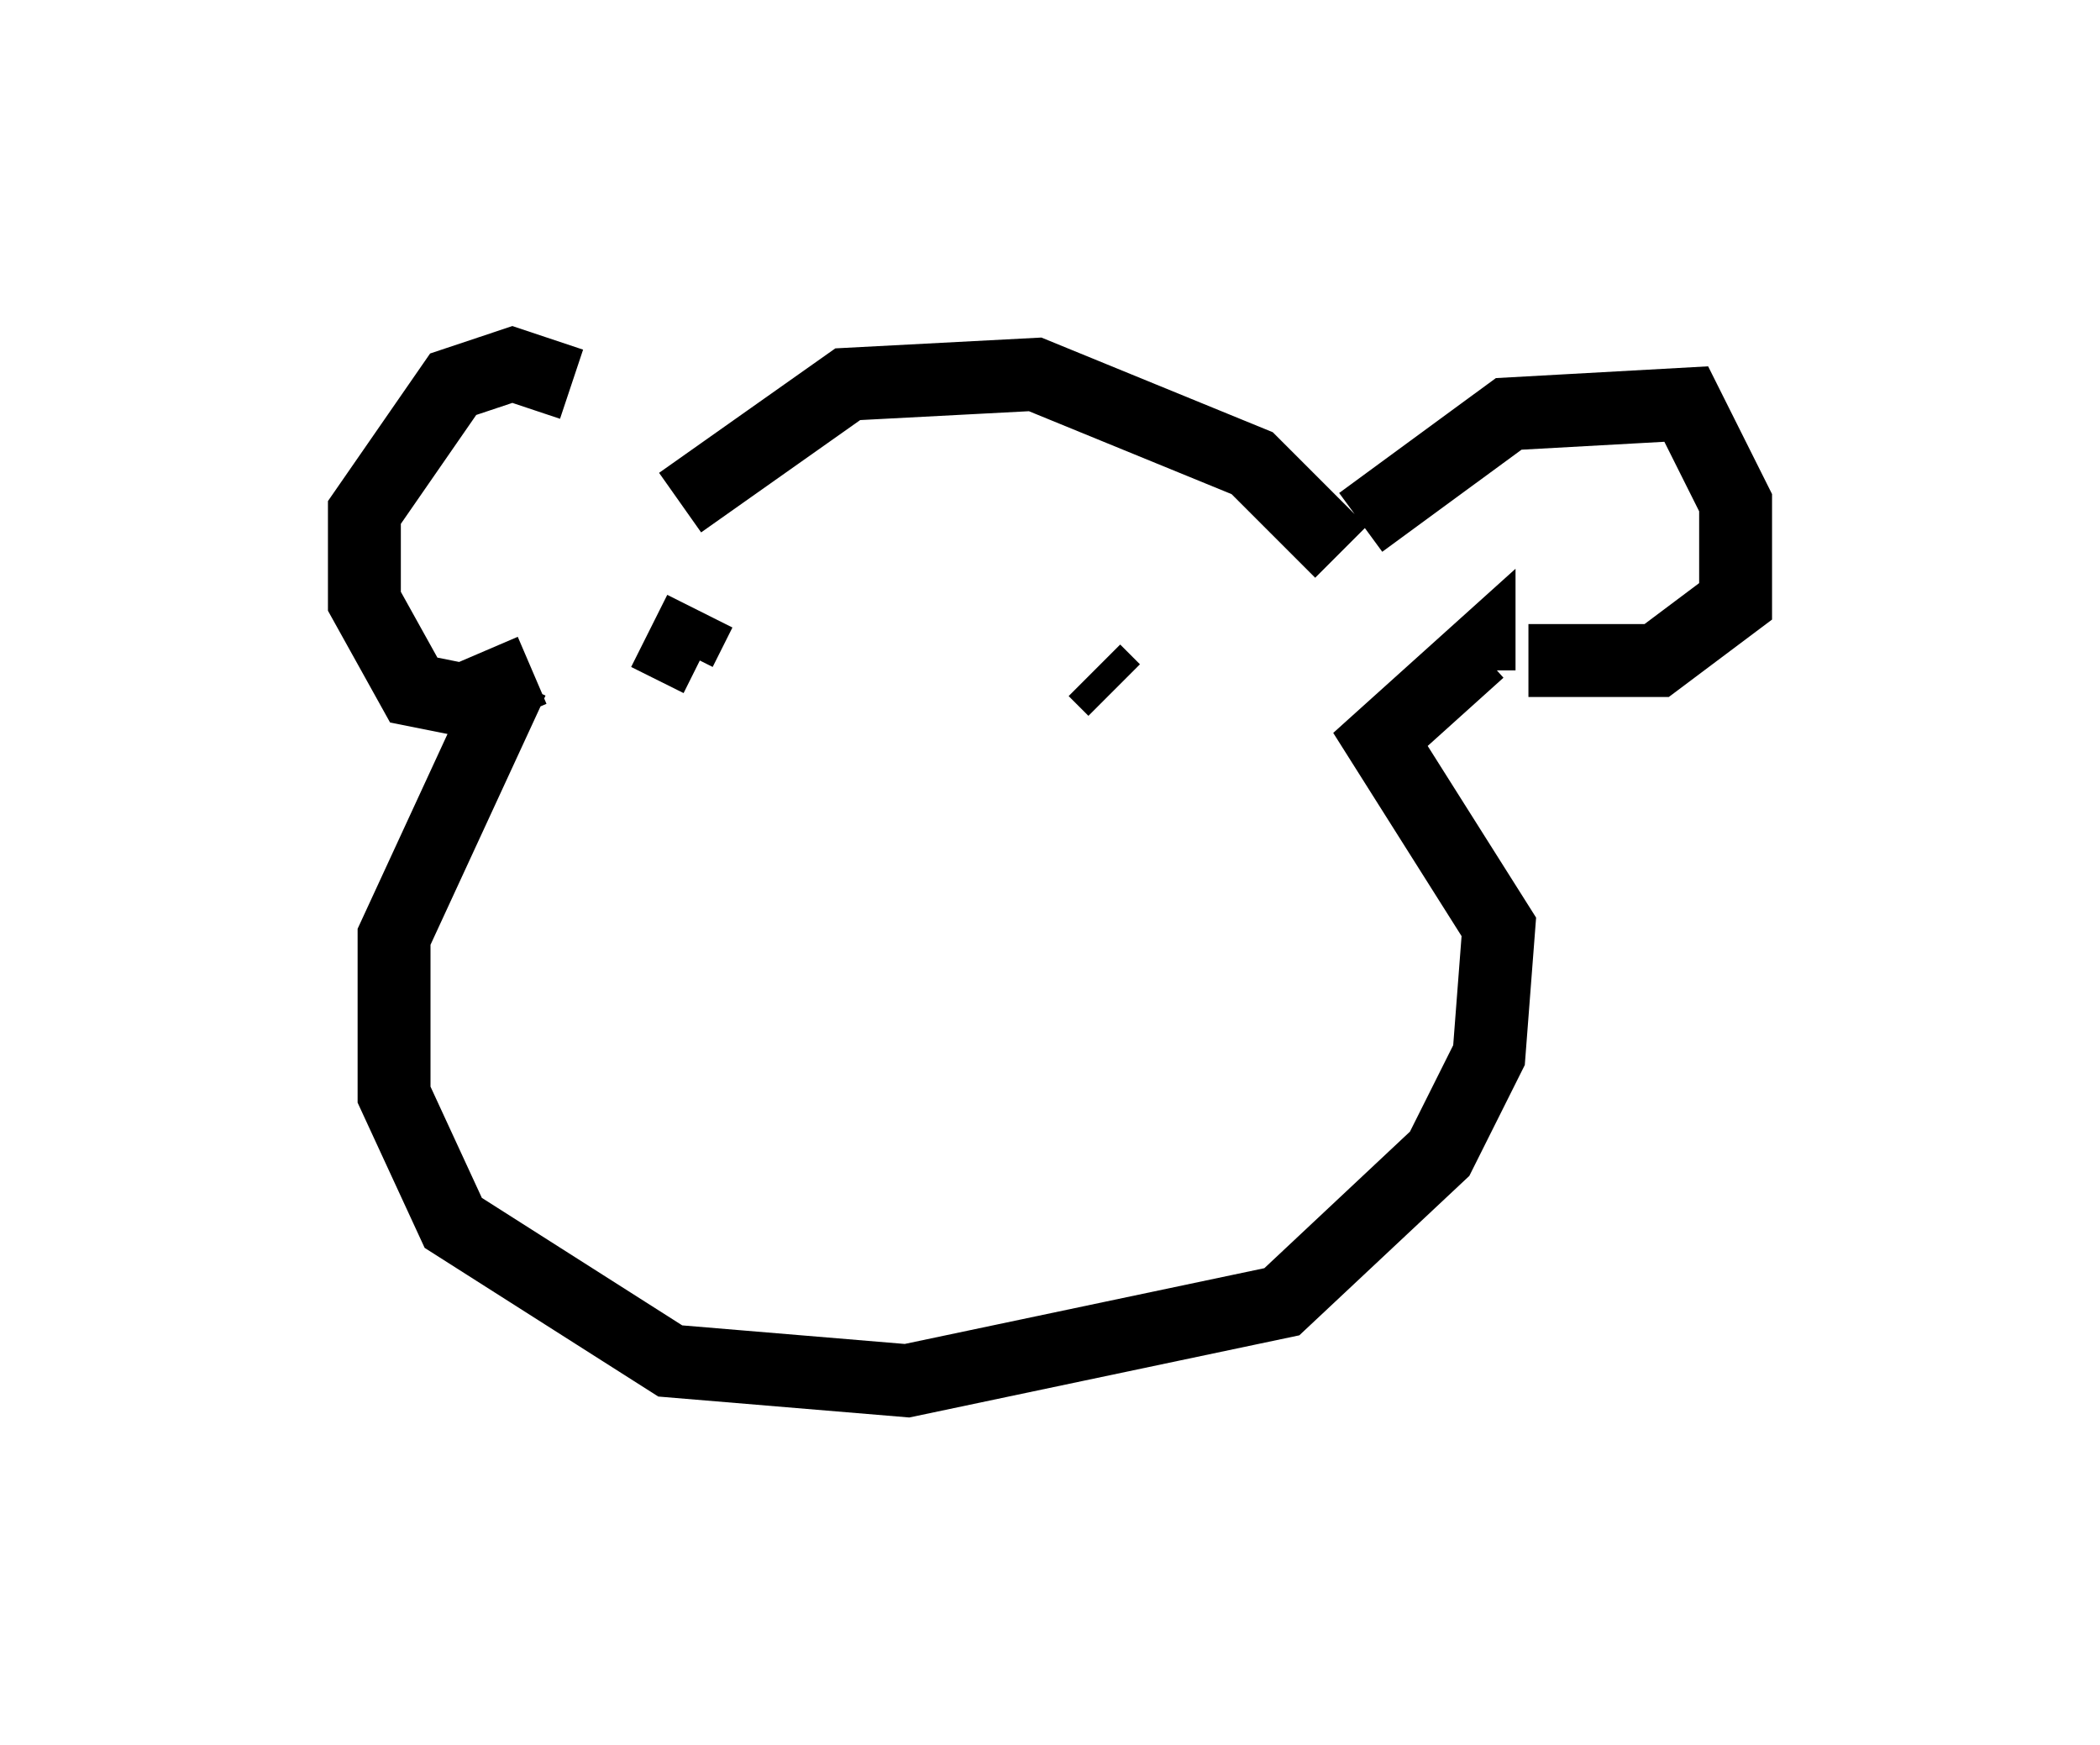 <?xml version="1.0" encoding="utf-8" ?>
<svg baseProfile="full" height="23.938" version="1.1" width="28.809" xmlns="http://www.w3.org/2000/svg" xmlns:ev="http://www.w3.org/2001/xml-events" xmlns:xlink="http://www.w3.org/1999/xlink"><defs /><rect fill="white" height="23.938" width="28.809" x="0" y="0" /><path d="M8.112, 6.353 m-0.271, -1.083 l-0.812, -0.271 -0.812, 0.271 l-1.218, 1.759 0.0, 1.218 l0.677, 1.218 0.677, 0.135 l0.947, -0.406 m2.03, -2.3 l2.3, -1.624 2.571, -0.135 l2.977, 1.218 1.218, 1.218 m0.271, -0.406 l2.03, -1.488 2.436, -0.135 l0.677, 1.353 0.0, 1.353 l-1.083, 0.812 -1.759, 0.0 m-13.938, 0.271 l-1.624, 3.518 0.0, 2.165 l0.812, 1.759 2.977, 1.894 l3.248, 0.271 5.142, -1.083 l2.165, -2.03 0.677, -1.353 l0.135, -1.759 -1.624, -2.571 l1.353, -1.218 0.0, 0.271 m-10.69, -0.812 l-0.271, 0.541 0.271, 0.135 m5.413, 0.135 l0.271, 0.271 " fill="none" stroke="black" stroke-width="1" /></svg>